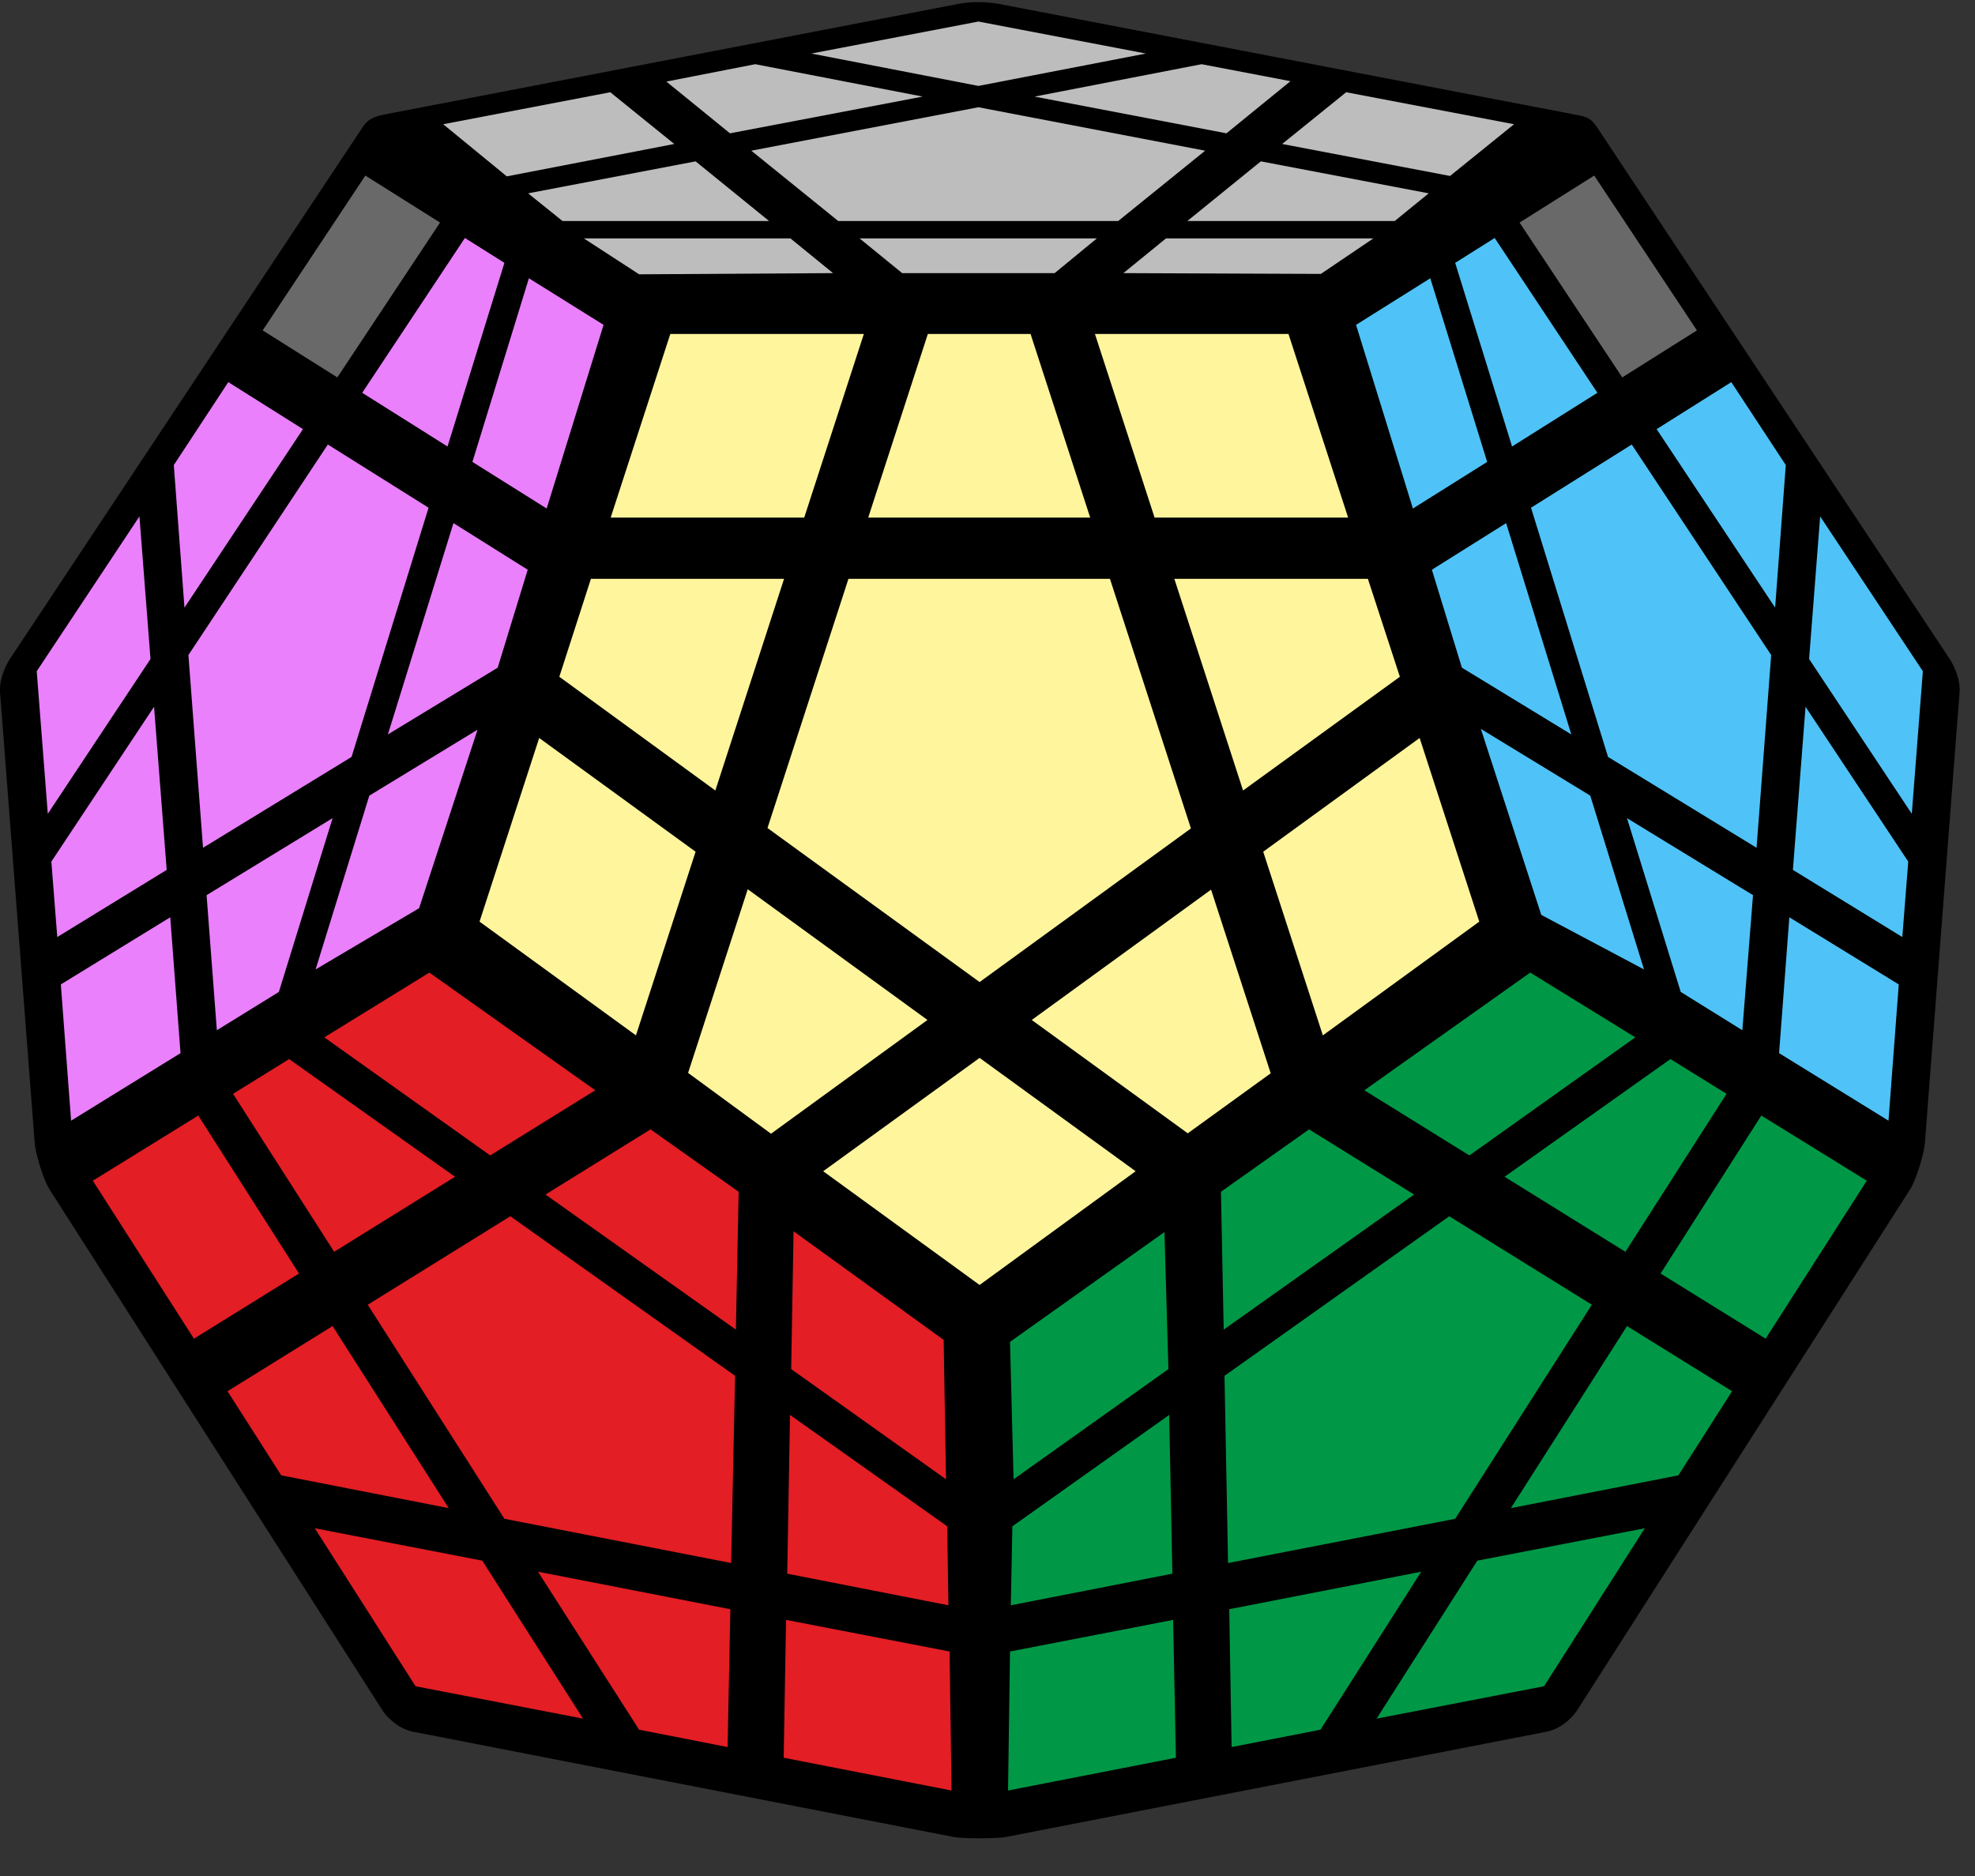 <?xml version="1.0" encoding="UTF-8"?>
<svg width="100px" height="95px" viewBox="0 0 100 95" version="1.1" xmlns="http://www.w3.org/2000/svg" xmlns:xlink="http://www.w3.org/1999/xlink">
    <rect x="0" y="0" width="100" height="95" fill="#333333" stroke="none"/>
    <title>megaminx_5_9</title>
    <g id="megaminx" stroke="none" stroke-width="1" fill="none" fill-rule="evenodd">
        <g id="megaminx_5_9" transform="translate(0, 0.111)" fill-rule="nonzero">
            <path d="M48.56,0.08 L19.5,5.68 C18.94,5.78 18.62,5.94 18.38,6.3 L0.58,33.14 C0.2,33.68 -0.04,34.4 4.88498131e-15,34.92 L1.76,57.8 C1.78,58.14 2.12,59.5 2.52,60.14 L19.34,86.46 C19.68,87 20.3,87.46 20.9,87.58 L48.32,92.92 C48.8,93 50.4,93 50.9,92.92 L78.32,87.58 C78.92,87.46 79.54,87 79.88,86.46 L96.7,60.14 C97.1,59.5 97.44,58.14 97.46,57.8 L99.22,34.92 C99.26,34.4 99.02,33.68 98.64,33.14 L80.84,6.3 C80.5,5.8 80.22,5.78 79.58,5.66 L50.54,0.08 C49.98,-0.02 49.18,-0.04 48.56,0.08 L48.56,0.08 Z" id="Path" fill="#000000"></path>
            <polygon id="Path" fill="#BDBDBD" points="49.54 5.32 61.02 7.52 56.62 11.08 42.44 11.08 38.04 7.52"></polygon>
            <polygon id="Path" fill="#BDBDBD" points="22.44 6.18 30.9 4.56 34.14 7.18 25.66 8.82"></polygon>
            <polygon id="Path" fill="#BDBDBD" points="33.74 4.02 38.24 3.14 46.72 4.78 36.96 6.64"></polygon>
            <polygon id="Path" fill="#BDBDBD" points="41.08 2.6 49.54 0.98 58.02 2.6 49.54 4.24"></polygon>
            <polygon id="Path" fill="#BDBDBD" points="52.38 4.78 60.84 3.14 65.34 4 62.1 6.64"></polygon>
            <polygon id="Path" fill="#BDBDBD" points="68.16 4.56 76.66 6.18 73.42 8.8 64.92 7.18"></polygon>
            <polygon id="Path" fill="#BDBDBD" points="63.84 8.06 72.34 9.68 70.62 11.08 60.12 11.08"></polygon>
            <polygon id="Path" fill="#BDBDBD" points="59.04 11.96 69.54 11.96 66.88 13.76 56.88 13.72"></polygon>
            <polygon id="Path" fill="#BDBDBD" points="43.52 11.96 55.54 11.96 53.4 13.72 45.68 13.72"></polygon>
            <polygon id="Path" fill="#BDBDBD" points="29.56 11.96 40.02 11.96 42.18 13.72 32.36 13.78"></polygon>
            <polygon id="Path" fill="#BDBDBD" points="26.74 9.68 35.22 8.06 38.94 11.08 28.48 11.08"></polygon>
            <polygon id="Path" fill="#FFF59D" points="42.96 29.2 56.2 29.2 60.3 41.84 49.6 49.62 38.86 41.82"></polygon>
            <polygon id="Path" fill="#FFF59D" points="33.94 16.8 43.74 16.8 40.72 26.1 30.92 26.1"></polygon>
            <polygon id="Path" fill="#FFF59D" points="46.98 16.8 52.18 16.8 55.2 26.1 43.96 26.1"></polygon>
            <polygon id="Path" fill="#FFF59D" points="55.44 16.8 65.24 16.8 68.26 26.1 58.46 26.1"></polygon>
            <polygon id="Path" fill="#FFF59D" points="59.46 29.2 69.26 29.2 70.88 34.16 62.94 39.92"></polygon>
            <polygon id="Path" fill="#FFF59D" points="63.96 43.02 71.88 37.26 74.9 46.56 66.98 52.32"></polygon>
            <polygon id="Path" fill="#FFF59D" points="52.24 51.54 61.32 44.94 64.34 54.24 60.14 57.28"></polygon>
            <polygon id="Path" fill="#FFF59D" points="41.68 59.2 49.6 53.46 57.5 59.2 49.6 64.96"></polygon>
            <polygon id="Path" fill="#FFF59D" points="37.86 44.92 46.96 51.54 39.04 57.3 34.84 54.22"></polygon>
            <polygon id="Path" fill="#FFF59D" points="27.3 37.26 35.22 43.02 32.2 52.32 24.28 46.56"></polygon>
            <polygon id="Path" fill="#FFF59D" points="29.92 29.2 39.7 29.2 36.22 39.92 28.32 34.16"></polygon>
            <polygon id="Path" fill="#4FC3F7" points="82.62 22.4 89.68 33.06 88.94 42.82 81.42 38.22 77.52 25.6"></polygon>
            <polygon id="Path" fill="#696969" points="76.94 11.16 80.72 8.78 85.92 16.62 82.14 19"></polygon>
            <polygon id="Path" fill="#4FC3F7" points="83.88 21.62 87.66 19.24 90.42 23.44 89.88 30.66"></polygon>
            <polygon id="Path" fill="#4FC3F7" points="92.16 26.04 97.36 33.88 96.8 41.1 91.6 33.26"></polygon>
            <polygon id="Path" fill="#4FC3F7" points="91.42 35.68 96.62 43.52 96.32 47.34 90.78 43.94"></polygon>
            <polygon id="Path" fill="#4FC3F7" points="90.6 46.34 96.14 49.74 95.62 56.64 90.08 53.22"></polygon>
            <polygon id="Path" fill="#4FC3F7" points="82.38 41.32 88.76 45.22 88.22 52.06 85.1 50.12"></polygon>
            <polygon id="Path" fill="#4FC3F7" points="74.98 36.8 80.52 40.18 83.24 48.98 78.04 46.22"></polygon>
            <polygon id="Path" fill="#4FC3F7" points="72.5 28.74 76.26 26.38 79.56 37.08 74.02 33.7"></polygon>
            <polygon id="Path" fill="#4FC3F7" points="68.66 16.34 72.42 13.98 75.3 23.28 71.54 25.64"></polygon>
            <polygon id="Path" fill="#4FC3F7" points="73.68 13.2 75.68 11.94 80.88 19.78 76.56 22.5"></polygon>
            <polygon id="Path" fill="#009846" points="73.38 61.48 80.6 65.96 73.68 76.8 62.18 79.04 62 69.56"></polygon>
            <polygon id="Path" fill="#009846" points="77.48 49.14 82.8 52.42 74.4 58.4 69.08 55.1"></polygon>
            <polygon id="Path" fill="#009846" points="84.58 53.52 87.42 55.28 82.3 63.28 76.18 59.48"></polygon>
            <polygon id="Path" fill="#009846" points="89.18 56.38 94.52 59.68 89.4 67.68 84.08 64.38"></polygon>
            <polygon id="Path" fill="#009846" points="82.38 67.04 87.7 70.34 84.98 74.6 76.5 76.26"></polygon>
            <polygon id="Path" fill="#009846" points="74.8 78.92 83.28 77.28 78.18 85.28 69.7 86.92"></polygon>
            <polygon id="Path" fill="#009846" points="62.24 81.38 71.96 79.48 66.86 87.48 62.36 88.36"></polygon>
            <polygon id="Path" fill="#009846" points="51.14 83.52 59.4 81.92 59.54 88.9 51.04 90.56"></polygon>
            <polygon id="Path" fill="#009846" points="51.26 77.18 59.2 71.54 59.36 79.58 51.18 81.18"></polygon>
            <polygon id="Path" fill="#009846" points="51.14 67.84 58.96 62.28 59.16 69.22 51.32 74.8"></polygon>
            <polygon id="Path" fill="#009846" points="61.82 60.24 66.28 57.08 71.6 60.38 61.96 67.22"></polygon>
            <polygon id="Path" fill="#E31E24" points="25.84 61.48 37.22 69.56 37.02 79.04 25.54 76.8 18.62 65.96"></polygon>
            <polygon id="Path" fill="#E31E24" points="16.42 52.42 21.74 49.14 30.14 55.1 24.82 58.4"></polygon>
            <polygon id="Path" fill="#E31E24" points="32.94 57.08 37.4 60.24 37.26 67.22 27.62 60.38"></polygon>
            <polygon id="Path" fill="#E31E24" points="40.18 62.24 47.78 67.74 47.9 74.8 40.06 69.22"></polygon>
            <polygon id="Path" fill="#E31E24" points="40 71.54 47.96 77.18 48.02 81.18 39.86 79.58"></polygon>
            <polygon id="Path" fill="#E31E24" points="39.8 81.92 48.08 83.52 48.18 90.56 39.68 88.9"></polygon>
            <polygon id="Path" fill="#E31E24" points="36.98 81.38 27.24 79.48 32.36 87.48 36.84 88.36"></polygon>
            <polygon id="Path" fill="#E31E24" points="15.94 77.28 24.42 78.92 29.52 86.92 21.04 85.28"></polygon>
            <polygon id="Path" fill="#E31E24" points="11.52 70.34 16.84 67.04 22.72 76.26 14.24 74.6"></polygon>
            <polygon id="Path" fill="#E31E24" points="4.7 59.68 10.04 56.38 15.14 64.38 9.82 67.68"></polygon>
            <polygon id="Path" fill="#E31E24" points="11.8 55.28 14.64 53.52 23.04 59.48 16.92 63.28"></polygon>
            <polygon id="Path" fill="#EA80FC" points="16.6 22.4 21.7 25.6 17.8 38.22 10.28 42.82 9.54 33.06"></polygon>
            <polygon id="Path" fill="#696969" points="18.5 8.78 22.28 11.16 17.08 19 13.3 16.62"></polygon>
            <polygon id="Path" fill="#EA80FC" points="23.54 11.94 25.54 13.2 22.66 22.5 18.34 19.78"></polygon>
            <polygon id="Path" fill="#EA80FC" points="26.78 13.98 30.56 16.34 27.68 25.64 23.92 23.28"></polygon>
            <polygon id="Path" fill="#EA80FC" points="22.96 26.38 26.72 28.74 25.2 33.7 19.64 37.08"></polygon>
            <polygon id="Path" fill="#EA80FC" points="18.7 40.18 24.18 36.84 21.22 45.88 15.98 48.98"></polygon>
            <polygon id="Path" fill="#EA80FC" points="10.46 45.22 16.84 41.32 14.12 50.12 10.98 52.06"></polygon>
            <polygon id="Path" fill="#EA80FC" points="3.08 49.74 8.62 46.34 9.14 53.22 3.6 56.64"></polygon>
            <polygon id="Path" fill="#EA80FC" points="2.6 43.52 7.8 35.68 8.44 43.94 2.9 47.34"></polygon>
            <polygon id="Path" fill="#EA80FC" points="1.86 33.88 7.06 26.04 7.62 33.26 2.42 41.1"></polygon>
            <polygon id="Path" fill="#EA80FC" points="8.8 23.44 11.56 19.24 15.34 21.62 9.34 30.66"></polygon>
        </g>
    </g>
</svg>